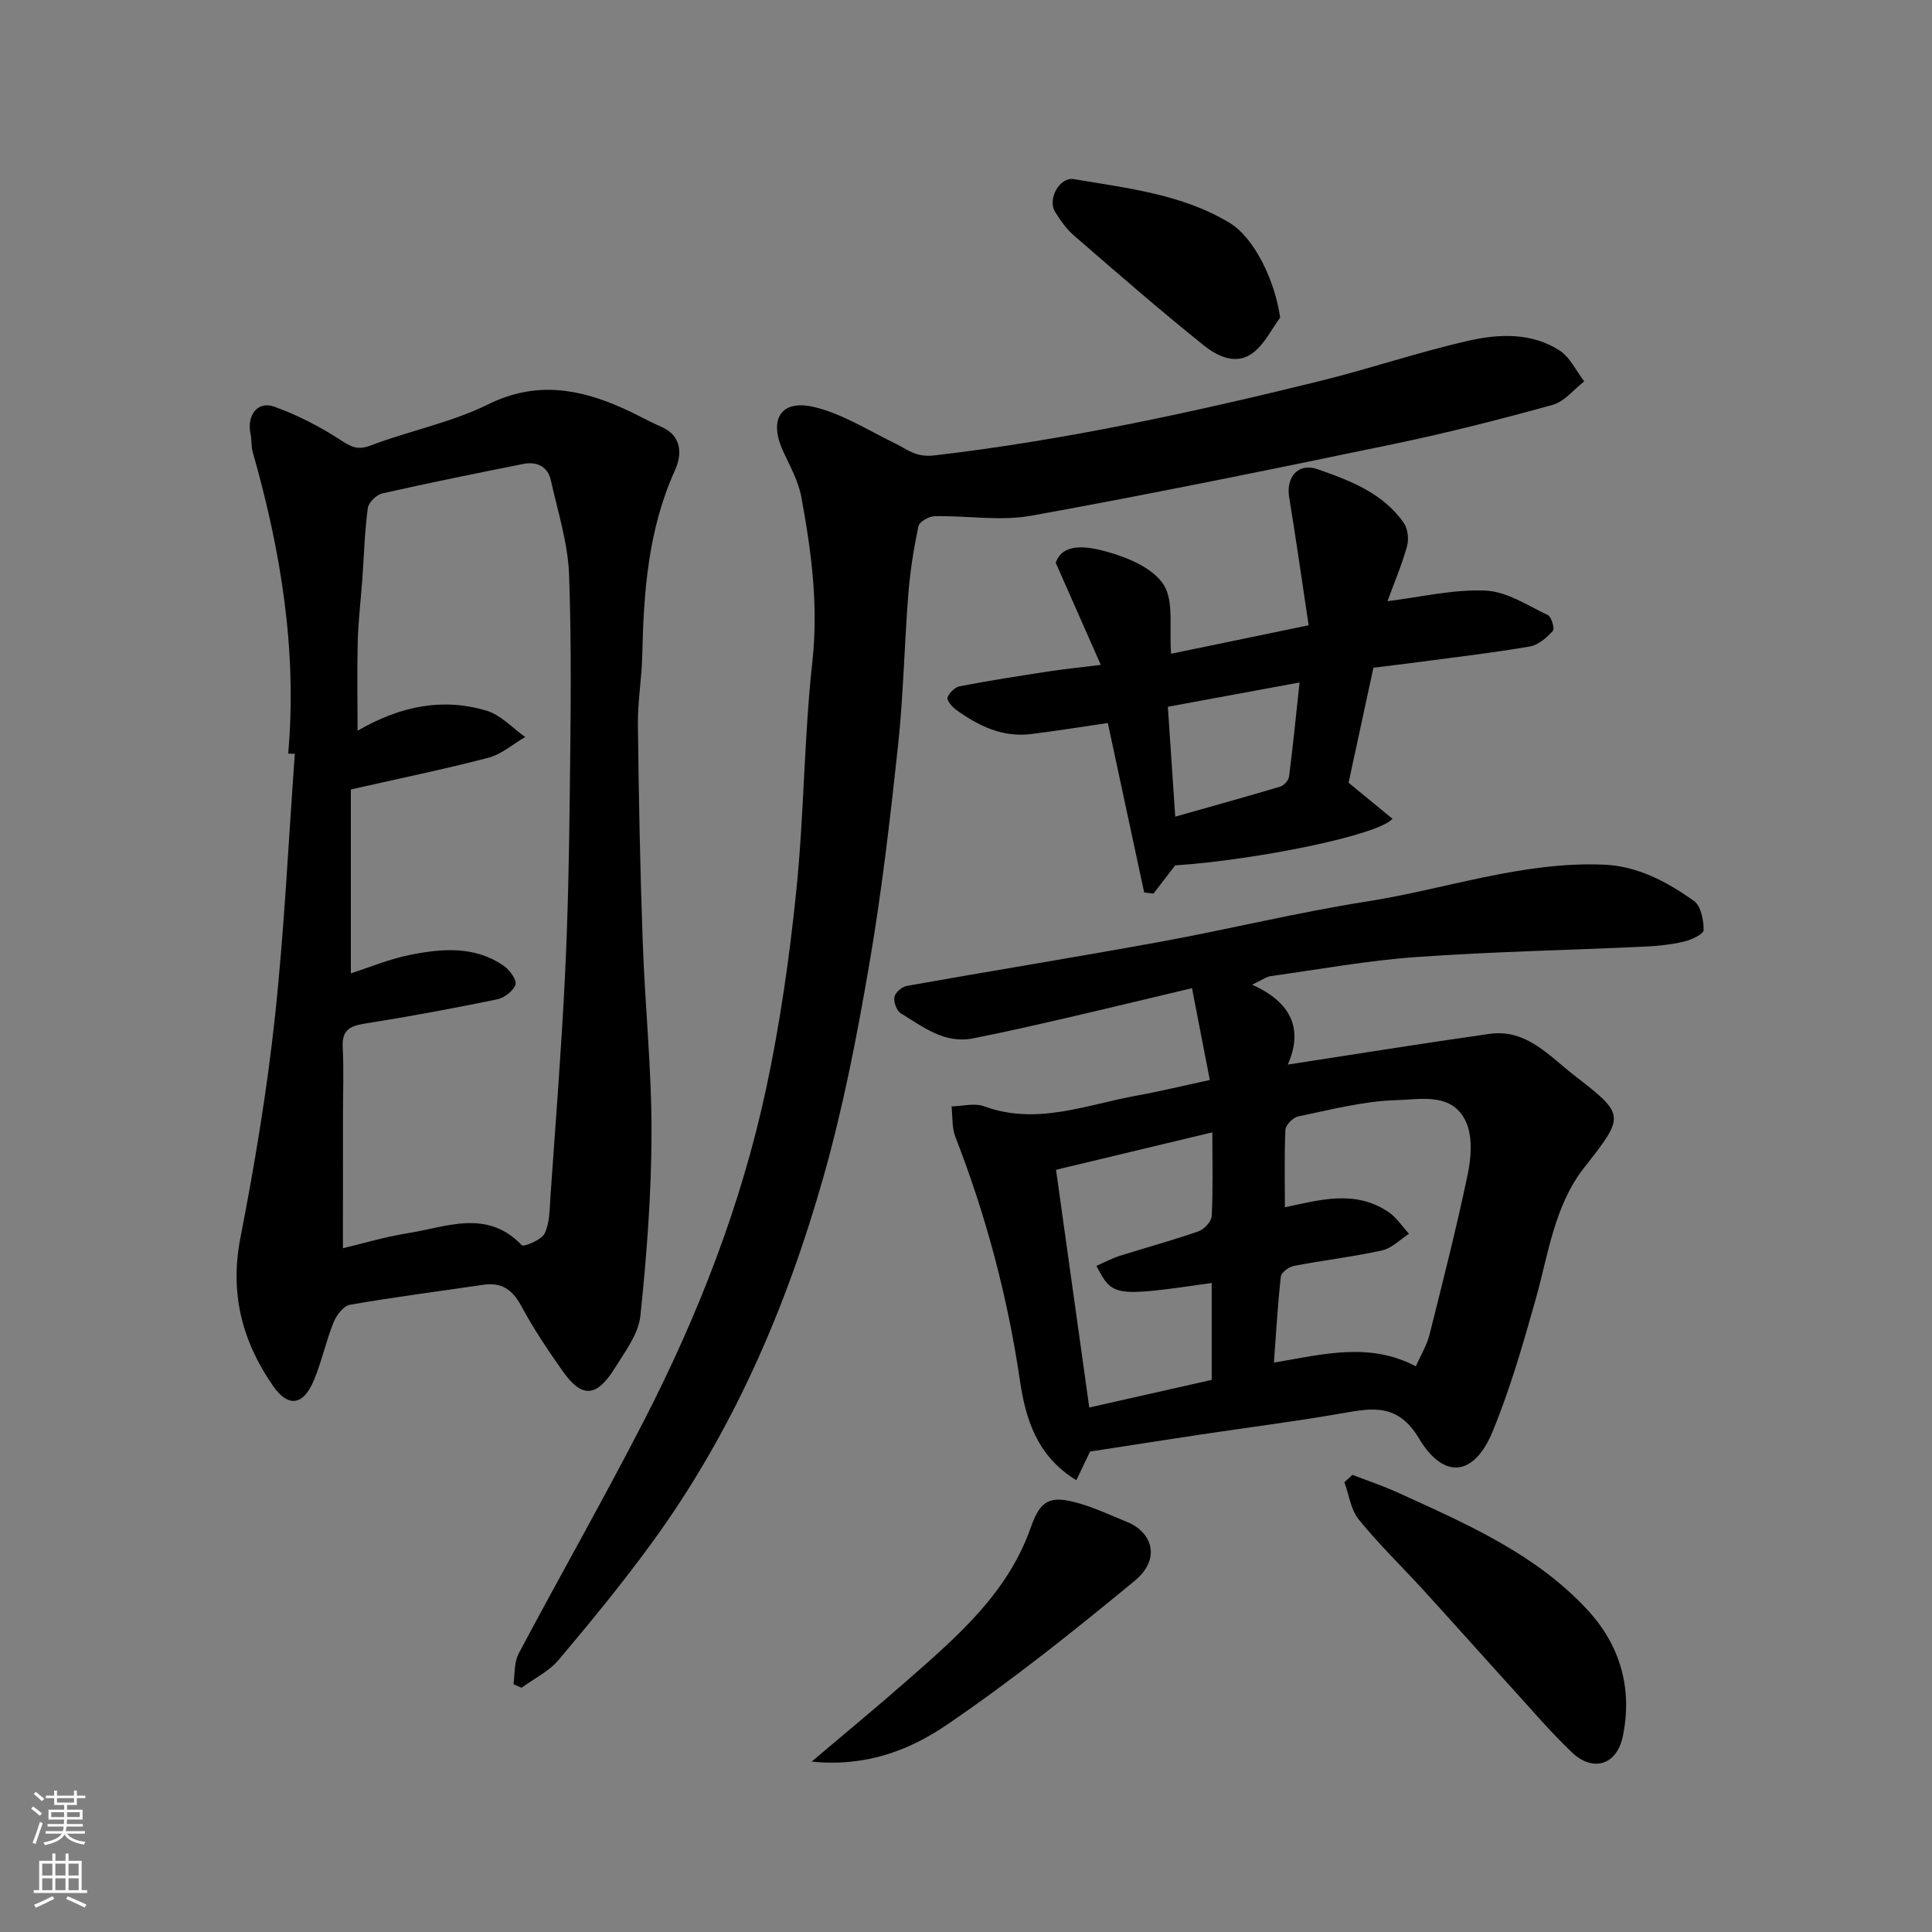 <svg enable-background="new 0 0 400 400" viewBox="0 0 400 400" xmlns="http://www.w3.org/2000/svg"><rect x="0" y="0" width="400" height="400" fill="#808080" stroke="none"/><g fill="#010000"><path d="m59.67 156.02c1.87-21.31-1.51-41.96-7.32-62.33-.36-1.25-.23-2.63-.49-3.91-.77-3.82 1.47-6.81 4.89-5.59 4.67 1.66 9.2 3.99 13.39 6.67 2.24 1.43 3.63 2.51 6.55 1.39 8.04-3.07 16.7-4.74 24.35-8.52 9.85-4.87 18.8-3.3 28 .82 2.66 1.19 5.2 2.65 7.87 3.81 4.44 1.93 4.23 5.92 2.85 8.97-5.58 12.29-6.5 25.25-6.79 38.41-.11 4.77-.96 9.53-.9 14.29.17 14.92.46 29.85.99 44.77.46 13.2 1.85 26.39 1.83 39.58-.02 12.7-.98 25.43-2.31 38.07-.4 3.77-3.19 7.42-5.32 10.85-3.75 6.02-6.78 6.19-10.7.66-3.1-4.38-6.11-8.87-8.65-13.59-1.83-3.39-4.07-4.93-7.87-4.37-9.2 1.36-18.44 2.54-27.6 4.14-1.32.23-2.78 2.15-3.37 3.61-1.57 3.9-2.45 8.08-4.06 11.97-2.2 5.31-5.34 5.74-8.47 1.23-6.43-9.26-9-19.21-6.77-30.66 2.93-15.05 5.47-30.22 7.12-45.45 1.97-18.19 2.82-36.51 4.15-54.77-.47-.03-.92-.04-1.37-.05zm11.33 102.41c4.09-.96 8.74-2.37 13.49-3.12 7.98-1.26 16.32-5.07 23.55 2.5.39.41 4.11-1.11 4.74-2.46 1.06-2.26 1.01-5.09 1.19-7.7 1.05-14.96 2.22-29.92 2.97-44.9.63-12.58.88-25.19 1.02-37.79.17-15.33.42-30.67-.14-45.98-.24-6.55-2.33-13.05-3.77-19.53-.65-2.92-2.94-3.95-5.73-3.39-9.74 1.94-19.48 3.9-29.16 6.1-1.21.27-2.86 1.87-3.01 3.03-.65 4.89-.79 9.85-1.14 14.77-.31 4.27-.82 8.53-.94 12.8-.16 6.02-.04 12.05-.04 18.53 8.98-5.2 17.68-6.84 26.7-4.15 2.95.88 5.36 3.58 8.01 5.45-2.53 1.47-4.9 3.57-7.62 4.29-9.24 2.41-18.61 4.33-28.48 6.57v38.07c3.86-1.24 7.97-2.97 12.25-3.82 6.65-1.33 13.45-1.9 19.46 2.3 1.2.84 2.69 2.92 2.37 3.86-.45 1.33-2.33 2.74-3.82 3.05-9.09 1.87-18.23 3.57-27.4 5.02-3.12.49-4.74 1.4-4.55 4.89.25 4.65.06 9.33.06 13.99-.01 9.08-.01 18.16-.01 27.62z"/><path d="m259.24 203.87c8.22 3.67 10.59 9.28 7.38 16.54 14.46-2.22 28.11-4.43 41.8-6.36 7.61-1.07 12.4 4.64 17.53 8.61 10.63 8.22 10.48 8.3 1.99 19.15-6.13 7.83-7.37 17.87-10.01 27.25-2.6 9.22-5.26 18.49-8.9 27.32-3.8 9.24-10.08 10.06-15.21 1.48-4.47-7.46-9.77-6.33-16.22-5.21-9.66 1.68-19.4 2.91-29.11 4.37-7.6 1.14-15.2 2.34-22.8 3.51-.82 1.72-1.76 3.67-2.85 5.93-8.21-5.01-10.52-12.77-11.68-20.67-2.55-17.34-7.01-34.1-13.36-50.41-.75-1.92-.55-4.2-.79-6.31 2.25-.05 4.74-.75 6.71-.03 10.96 4.03 21.23-.34 31.69-2.22 4.78-.86 9.5-2.02 15.07-3.22-1.21-6.23-2.37-12.23-3.69-19.01-9.05 2.15-17.68 4.24-26.33 6.24-6.34 1.46-12.68 2.92-19.06 4.16-5.9 1.15-10.35-2.42-14.92-5.22-.85-.52-1.5-2.33-1.3-3.36.18-.92 1.56-2.11 2.57-2.29 17.51-3.12 35.07-5.95 52.57-9.15 14.27-2.61 28.39-6.09 42.71-8.33 16.29-2.56 32.09-8.29 48.89-7.63 7.19.28 13.21 3.55 18.8 7.52 1.44 1.03 2.01 3.97 2 6.03 0 .83-2.54 2.03-4.08 2.39-2.69.63-5.48.92-8.25 1.04-15.7.73-31.43 1.04-47.1 2.15-10.1.72-20.12 2.55-30.17 3.95-.92.12-1.76.78-3.88 1.78zm6.78 46.09c7.06-1.48 14.5-3.75 21.47.99 1.66 1.13 2.83 2.97 4.23 4.49-1.85 1.19-3.56 2.99-5.57 3.44-6.04 1.33-12.22 2.05-18.3 3.22-1.03.2-2.58 1.36-2.67 2.22-.65 5.8-.97 11.64-1.43 17.8 10.4-1.8 19.88-4.25 29.38.76 1.06-2.39 2.29-4.37 2.83-6.53 2.77-11.03 5.58-22.07 7.91-33.2.72-3.46 1.04-7.68-.3-10.75-2.76-6.34-9.49-4.76-14.54-4.62-6.78.19-13.53 1.99-20.24 3.36-1.07.22-2.6 1.75-2.65 2.73-.26 5.18-.12 10.4-.12 16.09zm-15.15 35.73c0-7.1 0-13.57 0-20.06-20.24 2.9-20.52 2.86-23.87-3.55 1.63-.71 3.2-1.55 4.86-2.08 5.41-1.71 10.9-3.19 16.25-5.06 1.19-.41 2.7-2.03 2.76-3.16.29-5.45.13-10.91.13-17.34-11.05 2.65-21.5 5.15-32.36 7.75 2.32 16.59 4.55 32.56 6.88 49.22 8.52-1.92 16.85-3.8 25.35-5.72z"/><path d="m106.3 348.68c.33-2.11.12-4.51 1.07-6.3 8.57-16.15 17.64-32.05 25.99-48.31 11.19-21.79 20.07-44.56 25.23-68.54 2.91-13.55 4.87-27.36 6.28-41.16 1.61-15.73 1.59-31.63 3.32-47.35 1.28-11.65-.2-22.89-2.29-34.15-.61-3.29-2.36-6.39-3.78-9.49-2.98-6.49-.51-10.72 6.34-9.13 5.86 1.36 11.25 4.83 16.78 7.51 2.61 1.27 4.36 2.98 8.19 2.53 26.96-3.14 53.39-8.89 79.68-15.36 10.41-2.56 20.59-6.05 31.04-8.41 6.24-1.41 12.96-1.67 18.71 2.02 2.19 1.4 3.46 4.24 5.14 6.42-2.16 1.67-4.09 4.18-6.53 4.86-10.81 2.99-21.7 5.77-32.68 8.06-25.04 5.2-50.11 10.34-75.27 14.89-6.46 1.17-13.33-.04-20.01.1-1.18.02-3.16 1.15-3.36 2.07-.97 4.63-1.72 9.33-2.09 14.04-.83 10.52-1.02 21.1-2.15 31.58-1.63 15.12-3.38 30.26-5.96 45.24-2.53 14.74-5.39 29.52-9.47 43.89-7.69 27.12-18.81 52.83-35.54 75.76-6.07 8.33-12.63 16.33-19.28 24.21-2.02 2.39-5.1 3.88-7.69 5.78-.55-.26-1.11-.51-1.67-.76z"/><path d="m243.3 179.17c-1.84 2.4-3.16 4.12-4.48 5.84-.64-.08-1.29-.16-1.93-.23-2.51-11.69-5.02-23.38-7.53-35.09-5.08.74-10.48 1.62-15.91 2.29-5.91.73-10.89-1.69-15.5-5.03-.83-.6-1.97-1.93-1.77-2.52.33-.98 1.53-2.16 2.54-2.35 6.08-1.17 12.2-2.12 18.32-3.06 3.22-.49 6.47-.82 10.87-1.36-3.07-6.94-5.9-13.37-9.33-21.14 1.48-4.31 6.72-3.37 10.68-2.27 4.29 1.2 9.47 3.38 11.65 6.8 2.18 3.41 1.12 8.88 1.55 14.3 9.09-1.88 18.09-3.74 28.48-5.89-1.33-8.83-2.58-17.68-4.03-26.5-.69-4.18 1.87-7.21 5.86-5.82 6.72 2.35 13.55 4.92 17.87 11.13.84 1.21 1.08 3.37.67 4.83-1.09 3.88-2.68 7.63-4.05 11.37 6.86-.84 13.64-2.49 20.33-2.19 4.38.19 8.69 3.08 12.88 5.07.75.36 1.45 2.83 1.04 3.27-1.28 1.38-2.99 2.91-4.74 3.22-7.41 1.28-14.89 2.15-22.34 3.14-3.24.43-6.49.82-10.08 1.27-1.72 7.95-3.45 16-5.14 23.81 3.11 2.55 6.1 5 9.08 7.45-2.77 3.38-27.99 8.51-44.99 9.66zm.02-10.09c7.41-2.1 14.59-4.09 21.73-6.22.77-.23 1.73-1.27 1.83-2.04.79-6.1 1.39-12.23 2.18-19.52-9.41 1.73-18.12 3.34-27.27 5.03.51 7.72 1.01 15.08 1.53 22.75z"/><path d="m280.01 305.35c3.13 1.21 6.32 2.28 9.36 3.66 14.15 6.45 28.55 12.65 39.35 24.35 6.73 7.3 9.32 16.24 7.26 26.16-1.22 5.86-6.13 7.48-10.53 3.29-4.42-4.21-8.39-8.88-12.5-13.4-6.1-6.71-12.12-13.48-18.23-20.18-4.46-4.88-9.23-9.49-13.39-14.61-1.66-2.04-2.03-5.13-2.99-7.75.56-.5 1.11-1.01 1.67-1.52z"/><path d="m168.04 364.72c7.21-6.11 13.51-11.29 19.63-16.67 10.39-9.13 20.95-18.1 25.75-31.83 2.01-5.76 4.08-6.68 10.01-4.96 3.42.99 6.68 2.53 10 3.88 4.92 2 7.16 7.48 1.47 12.17-12.61 10.4-25.43 20.65-38.93 29.83-7.67 5.22-16.72 8.73-27.93 7.58z"/><path d="m265.04 65.76c-1.81 2.45-3.22 5.42-5.53 7.22-3.6 2.8-7.54.73-10.4-1.57-9.1-7.3-17.9-14.97-26.72-22.61-1.58-1.37-2.88-3.18-3.97-4.99-1.58-2.65.98-7.23 3.95-6.72 11.03 1.89 22.33 3.09 32.19 9.04 5.22 3.16 9.44 12.11 10.48 19.63z"/></g><path d="m6.44 374.46.42-.45c.65.47 1.27.95 1.85 1.44l-.45.49c-.65-.56-1.25-1.06-1.82-1.48m.93 7.33-.63-.26c.55-1.36 1.05-2.8 1.52-4.33.19.1.38.19.59.27-.46 1.29-.95 2.73-1.48 4.32m-.38-10.38.44-.42c.43.34 1.01.82 1.74 1.44l-.49.49c-.53-.51-1.09-1.01-1.69-1.51m2.5.35h1.72v-1.04h.59v1.04h3.52v-1.04h.59v1.04h1.75v.53h-1.75v1.42h-2.03v.97h3.22v2.03h-3.24c0 .35-.01.66-.03.93h3.32v.53h-3.37c-.03.27-.08.58-.15.94h3.96v.53h-3.71c.67.92 1.93 1.48 3.79 1.68-.13.24-.23.44-.29.59-2.13-.38-3.48-1.08-4.04-2.12-.43.97-1.77 1.72-4.03 2.23-.09-.19-.2-.37-.33-.55 2.1-.42 3.37-1.03 3.81-1.83h-3.36v-.53h3.58c.08-.29.13-.61.16-.94h-3.33v-.53h3.39c.02-.27.04-.58.04-.93h-3.23v-2.03h3.25v-.97h-2.07v-1.42h-1.73zm1.12 3.44v1h2.65c.01-.3.02-.44.01-.4v-.25-.35zm1.19-2h3.52v-.91h-3.52zm4.71 2h-2.63v.59c0 .15-.01.28-.01.4h2.64z" fill="#fafbfa"/><path d="m13.56 383.74h.63v1.52h2.72v6.07h1.13v.6h-11.06v-.6h1.13v-6.07h2.73v-1.52h.63v1.52h2.1v-1.52zm-2.69 8.83.38.56c-1.24.63-2.53 1.25-3.85 1.85-.1-.21-.21-.42-.34-.63 1.36-.55 2.63-1.15 3.81-1.78m-2.13-4.27h2.1v-2.45h-2.1zm0 3.04h2.1v-2.46h-2.1zm2.72-3.04h2.1v-2.45h-2.1zm0 3.04h2.1v-2.46h-2.1zm6.07 3.6c-1.41-.71-2.7-1.3-3.86-1.78l.35-.56c1.45.62 2.75 1.19 3.88 1.72zm-1.25-9.09h-2.1v2.45h2.1zm-2.09 5.49h2.1v-2.46h-2.1z" fill="#fafbfa"/></svg>